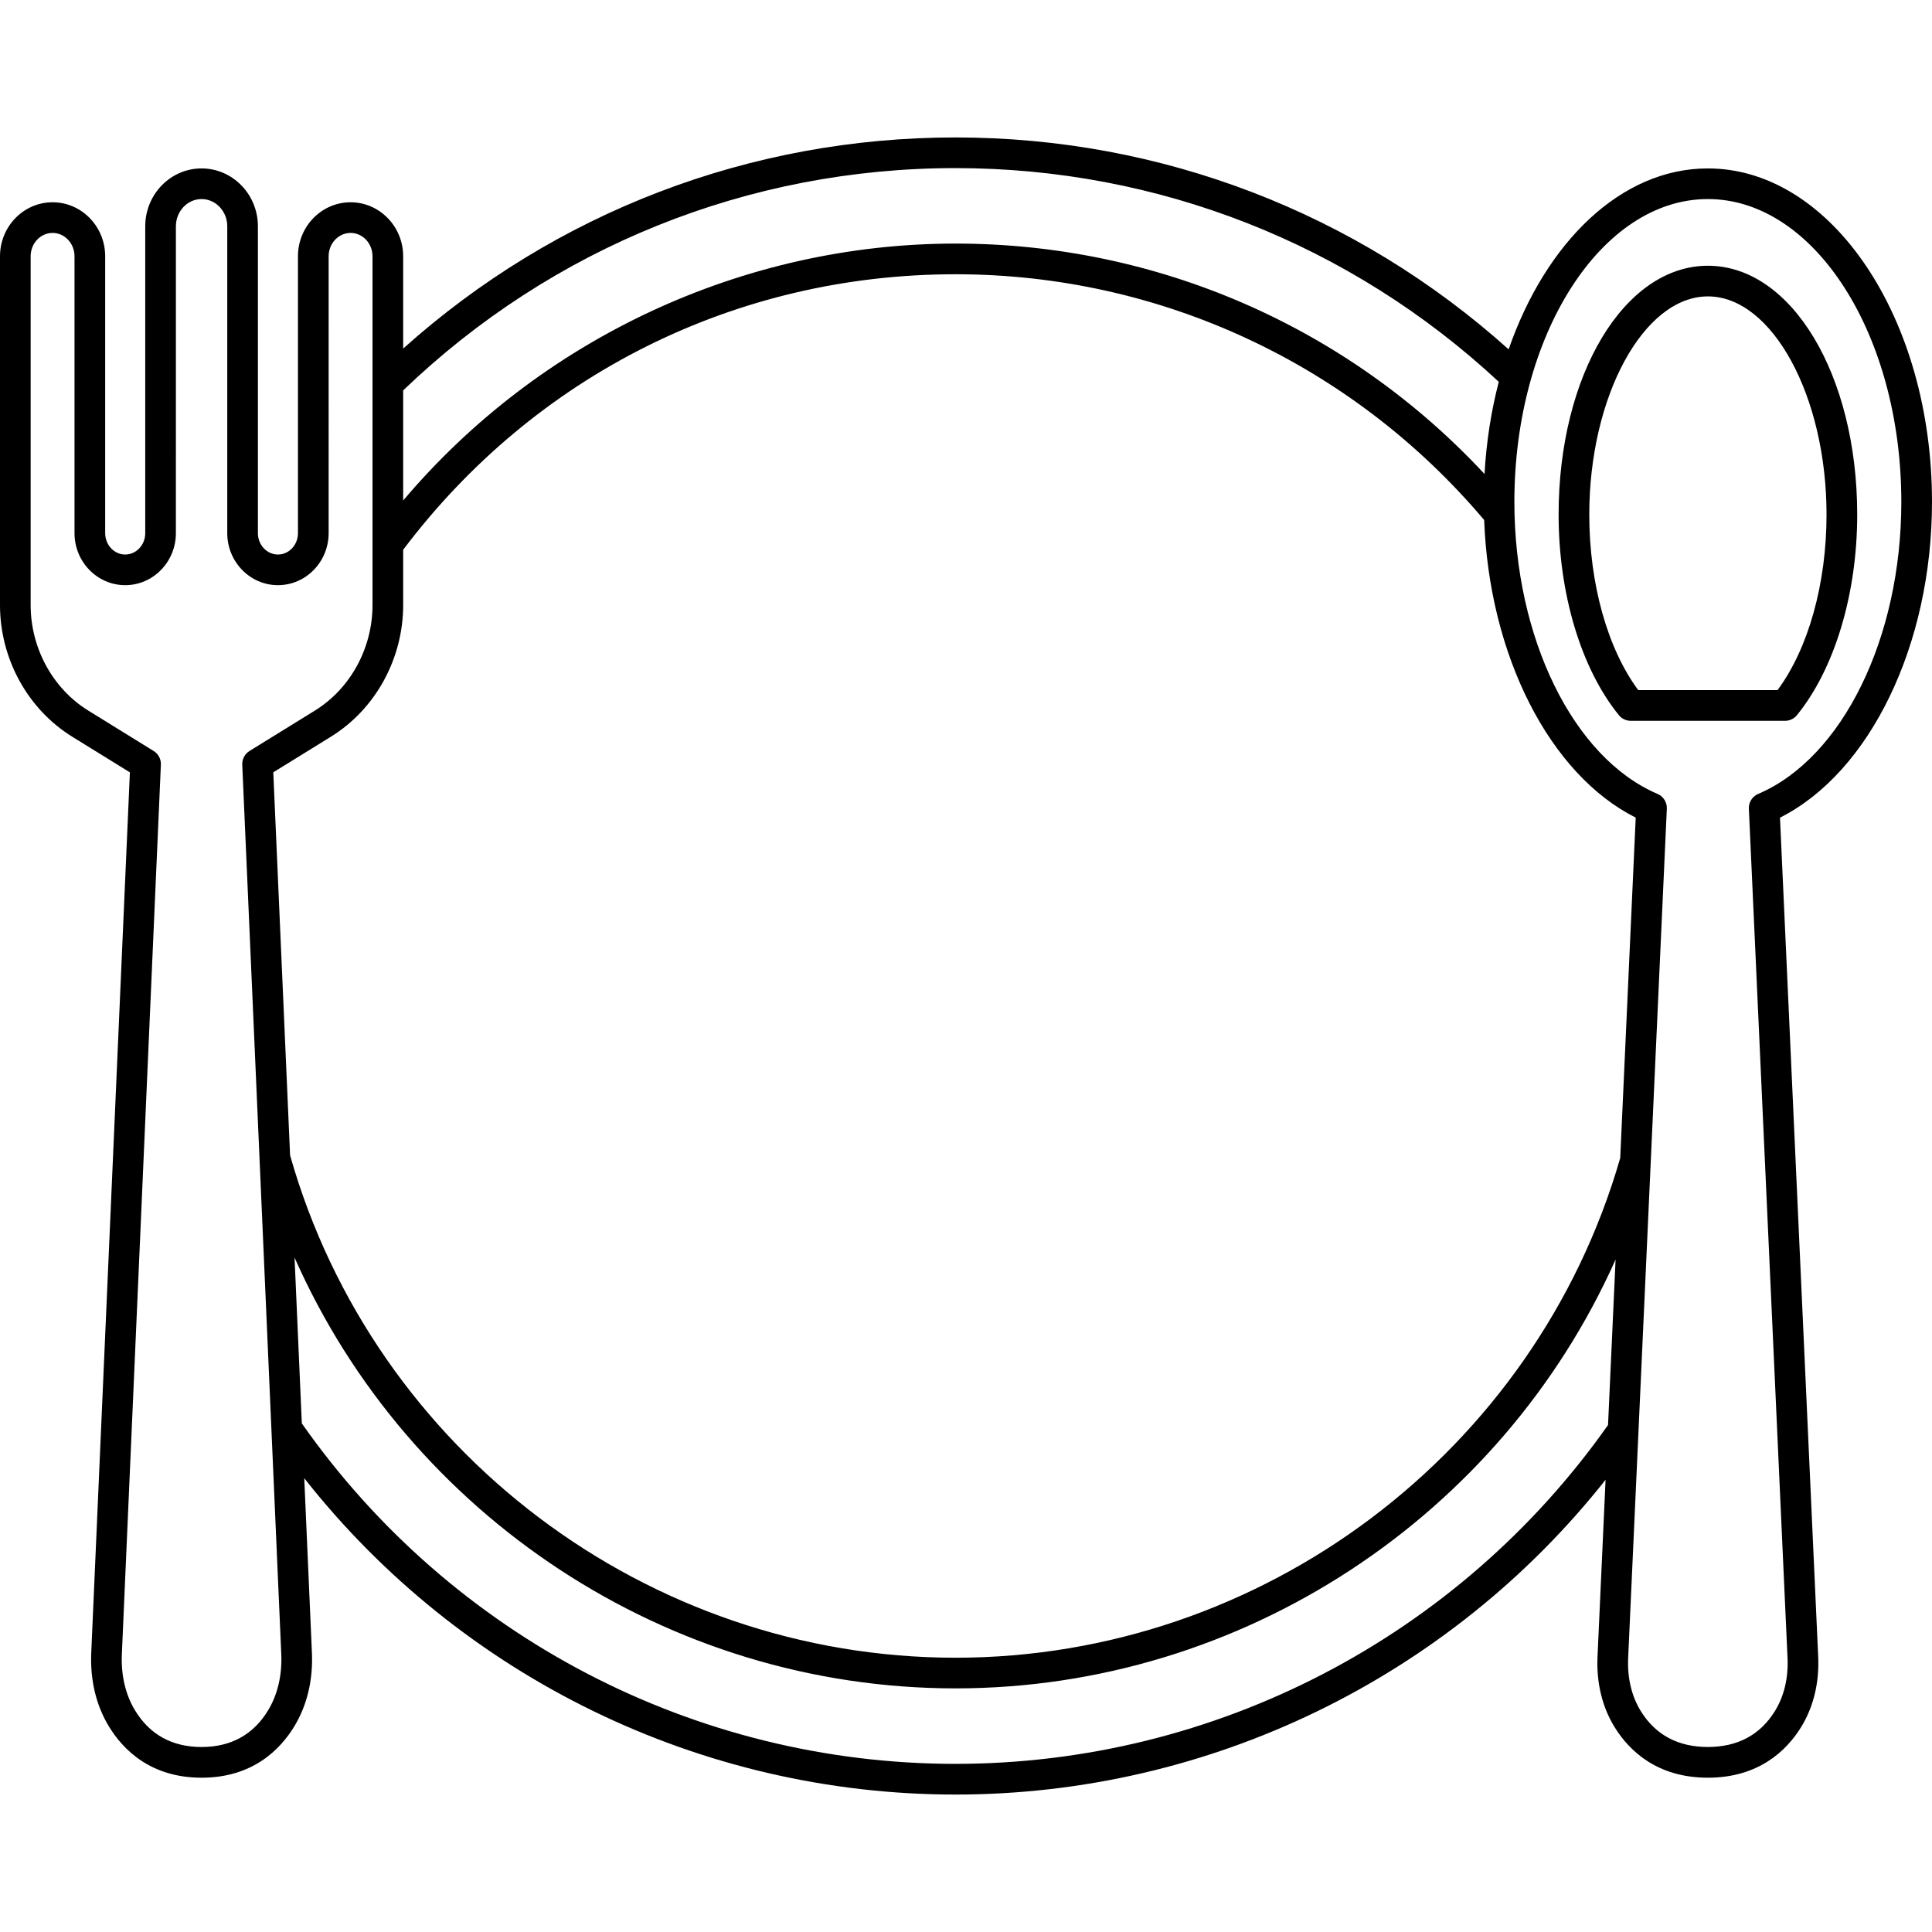 <?xml version="1.0" encoding="UTF-8"?>
<svg width="1200pt" height="1200pt" version="1.1" viewBox="0 0 1200 1200" xmlns="http://www.w3.org/2000/svg">
 <g>
  <path d="m1200 311.75c0-114.22-62.465-207.14-139.23-207.14-53.828 0-100.58 45.715-123.73 112.38-94.578-84.914-215.92-131.62-343.54-131.62-127.65 0-248.6 46.438-343.09 131.13v-57.324c0-18.496-14.648-33.543-32.668-33.543-18.02 0-32.676 15.047-32.676 33.543v171.98c0 7.312-5.582 13.266-12.438 13.266-6.856 0-12.438-5.953-12.438-13.266v-190.59c0-19.828-15.695-35.961-35-35.961-19.305 0-34.98 16.133-34.98 35.961v190.59c0 7.312-5.582 13.266-12.438 13.266-6.859 0.004-12.441-5.949-12.441-13.266v-171.98c0-18.496-14.648-33.543-32.668-33.543-18.016 0-32.664 15.051-32.664 33.543v216.64c0 33.332 17.191 64.668 44.867 81.77l35.809 22.133-24 546.91c-0.734 16.789 3 32.496 10.809 45.43 8.848 14.648 26.027 32.105 57.723 32.105 31.695 0 48.875-17.457 57.723-32.105 7.809-12.941 11.551-28.656 10.809-45.43l-4.762-108.48c97.324 123.58 246.3 196.48 404.52 196.48 157.72 0 306.41-72.535 403.75-195.5l-5.008 109.96c-0.742 16.297 3.019 31.551 10.895 44.113 8.855 14.113 26.027 30.961 57.637 30.961s48.789-16.848 57.648-30.973c7.867-12.551 11.637-27.809 10.895-44.113l-23.734-521.23c55.891-28.094 94.414-107.4 94.414-196.09zm-193.65 407.52c-52.703 182.79-222.31 310.37-412.85 310.37-191.32 0-361.12-128.26-413.32-312.02l-10.438-237.92 35.809-22.133c27.676-17.105 44.867-48.43 44.867-81.77v-34.34c82.031-108.75 206.86-171.11 343.08-171.11 126.95 0 246.43 55.629 328.35 152.65 3.106 84.078 40.602 157.94 94.125 184.84zm-412.86-614.86c125.88 0 245.45 47.152 337.43 132.74-4.695 18.02-7.734 37.238-8.848 57.266-84.84-91.258-203.24-143.13-328.57-143.13-131.99 0-258.26 59.199-343.09 159.58v-68.391c92.703-89.02 214.35-138.07 343.07-138.07zm-426.89 957.79c-9.172 15.199-23.105 22.895-41.41 22.895-18.305 0-32.238-7.703-41.41-22.895-5.867-9.715-8.656-21.723-8.094-34.742l24.238-552.5c0.152-3.449-1.57-6.703-4.516-8.523l-40.562-25.066c-22.086-13.66-35.809-38.781-35.809-65.574v-216.63c0-8 6.113-14.492 13.629-14.492 7.504 0 13.617 6.504 13.617 14.496v171.98c0 17.82 14.125 32.312 31.484 32.312 17.363 0 31.484-14.496 31.484-32.312l0.004-190.59c0-9.324 7.152-16.914 15.953-16.914s15.953 7.59 15.953 16.914v190.59c0 17.82 14.125 32.312 31.484 32.312 17.363 0 31.484-14.496 31.484-32.312l0.004-171.98c0-7.992 6.113-14.496 13.629-14.496 7.504 0 13.617 6.504 13.617 14.496v216.64c0 26.789-13.723 51.914-35.828 65.57l-40.562 25.066c-2.941 1.809-4.656 5.078-4.516 8.523l24.238 552.5c0.555 13.004-2.246 25.004-8.113 34.738zm426.89 33.371c-161.63 0-313.17-79.039-406.02-211.48l-4.523-103.01c70.855 160.19 231.67 267.6 410.54 267.6 178.21 0 338.82-106.91 409.98-266.37l-4.688 102.79c-92.895 131.8-244.16 210.46-405.29 210.46zm498.53-602.45c-3.656 1.562-5.953 5.231-5.769 9.191l24.02 527.61c0.57 12.418-2.199 23.875-8.008 33.133-9.152 14.617-23.125 22.027-41.496 22.027-18.371 0-32.344-7.41-41.484-22.027-5.801-9.277-8.57-20.734-8.008-33.133l24.02-527.62c0.18-3.973-2.125-7.629-5.769-9.191-52.352-22.332-88.922-96.922-88.922-181.38 0-103.71 53.906-188.09 120.17-188.09 66.258 0 120.17 84.391 120.17 188.11 0 84.457-36.57 159.05-88.926 181.38z"/>
  <path d="m1060.8 165.06c-52 0-92.723 67.887-92.723 154.55 0 49.211 14 95.781 37.438 124.59 1.875 2.312 4.617 3.516 7.391 3.516 0.172 0 0.344 0 0.523-0.008l95.297 0.008c2.867 0 5.582-1.297 7.383-3.516 23.438-28.82 37.438-75.398 37.438-124.59-0.012-86.668-40.746-154.55-92.746-154.55zm43.25 263.59h-86.504c-19.113-25.77-30.418-66.094-30.418-109.05 0-73.449 33.742-135.5 73.676-135.5 39.941 0 73.688 62.059 73.688 135.5-0.004 42.961-11.316 83.285-30.441 109.05z"/>
 </g>
</svg>
